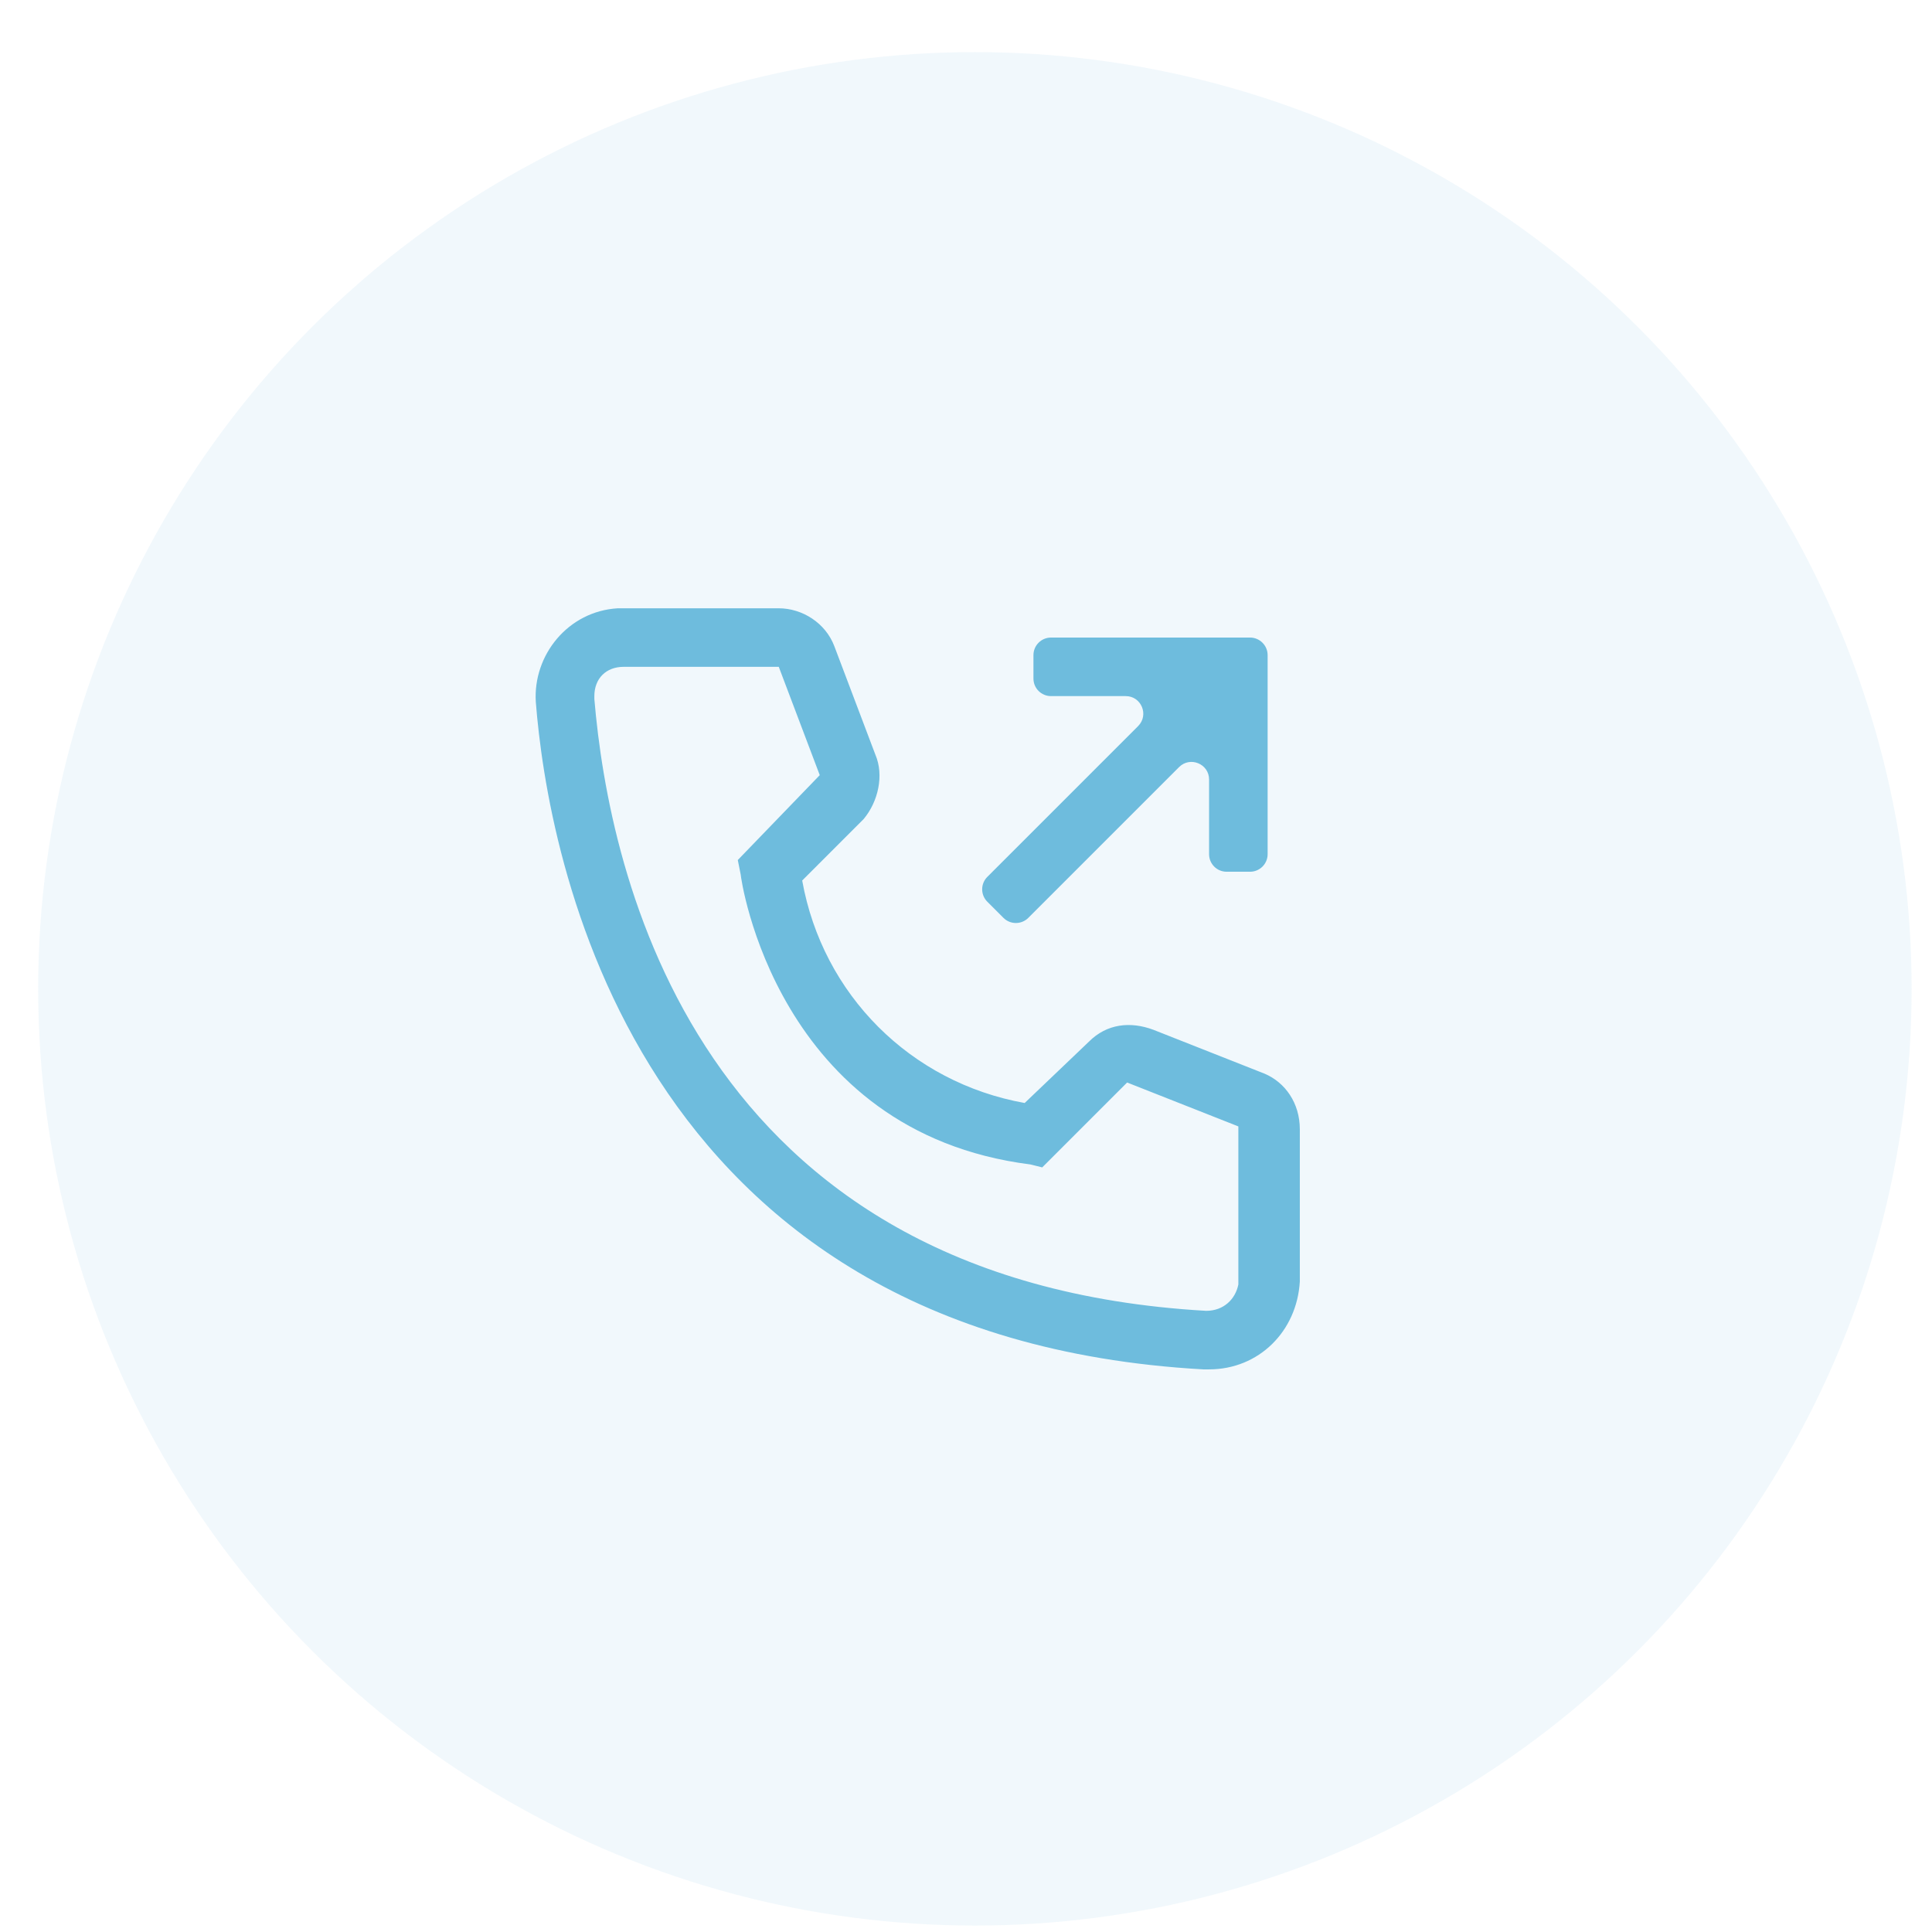 <svg width="33" height="33" viewBox="0 0 33 33" fill="none" xmlns="http://www.w3.org/2000/svg">
<circle cx="16.652" cy="16.89" r="16" fill="#6EBCDD" fill-opacity="0.1"/>
<path d="M20.652 23.39H20.552C10.752 22.84 9.352 14.54 9.152 11.99C9.102 11.19 9.702 10.44 10.552 10.39H13.302C13.702 10.39 14.102 10.64 14.252 11.04L14.952 12.89C15.102 13.24 15.002 13.69 14.752 13.99L13.702 15.04C14.052 16.99 15.552 18.49 17.502 18.84L18.602 17.79C18.902 17.49 19.302 17.44 19.702 17.59L21.602 18.34C21.952 18.49 22.202 18.84 22.202 19.29V21.89C22.152 22.74 21.502 23.39 20.652 23.39ZM10.652 11.39C10.352 11.39 10.152 11.59 10.152 11.89V11.94C10.402 14.89 11.852 21.89 20.602 22.39C20.902 22.39 21.102 22.19 21.152 21.94V19.24L19.252 18.49L17.802 19.94L17.602 19.89C13.252 19.34 12.652 14.99 12.652 14.94L12.602 14.69L14.002 13.24L13.302 11.39H10.652Z" fill="#6EBCDD"/>
<path d="M17.952 10.89C17.786 10.89 17.652 11.025 17.652 11.19V11.59C17.652 11.756 17.786 11.89 17.952 11.89H19.228C19.495 11.89 19.629 12.213 19.44 12.402L16.864 14.978C16.747 15.095 16.747 15.285 16.864 15.402L17.14 15.678C17.257 15.795 17.447 15.795 17.564 15.678L20.14 13.102C20.329 12.914 20.652 13.047 20.652 13.315V14.59C20.652 14.756 20.786 14.89 20.952 14.89H21.352C21.517 14.89 21.652 14.756 21.652 14.59V11.19C21.652 11.025 21.517 10.89 21.352 10.89H17.952Z" fill="#6EBCDD"/>
</svg>
